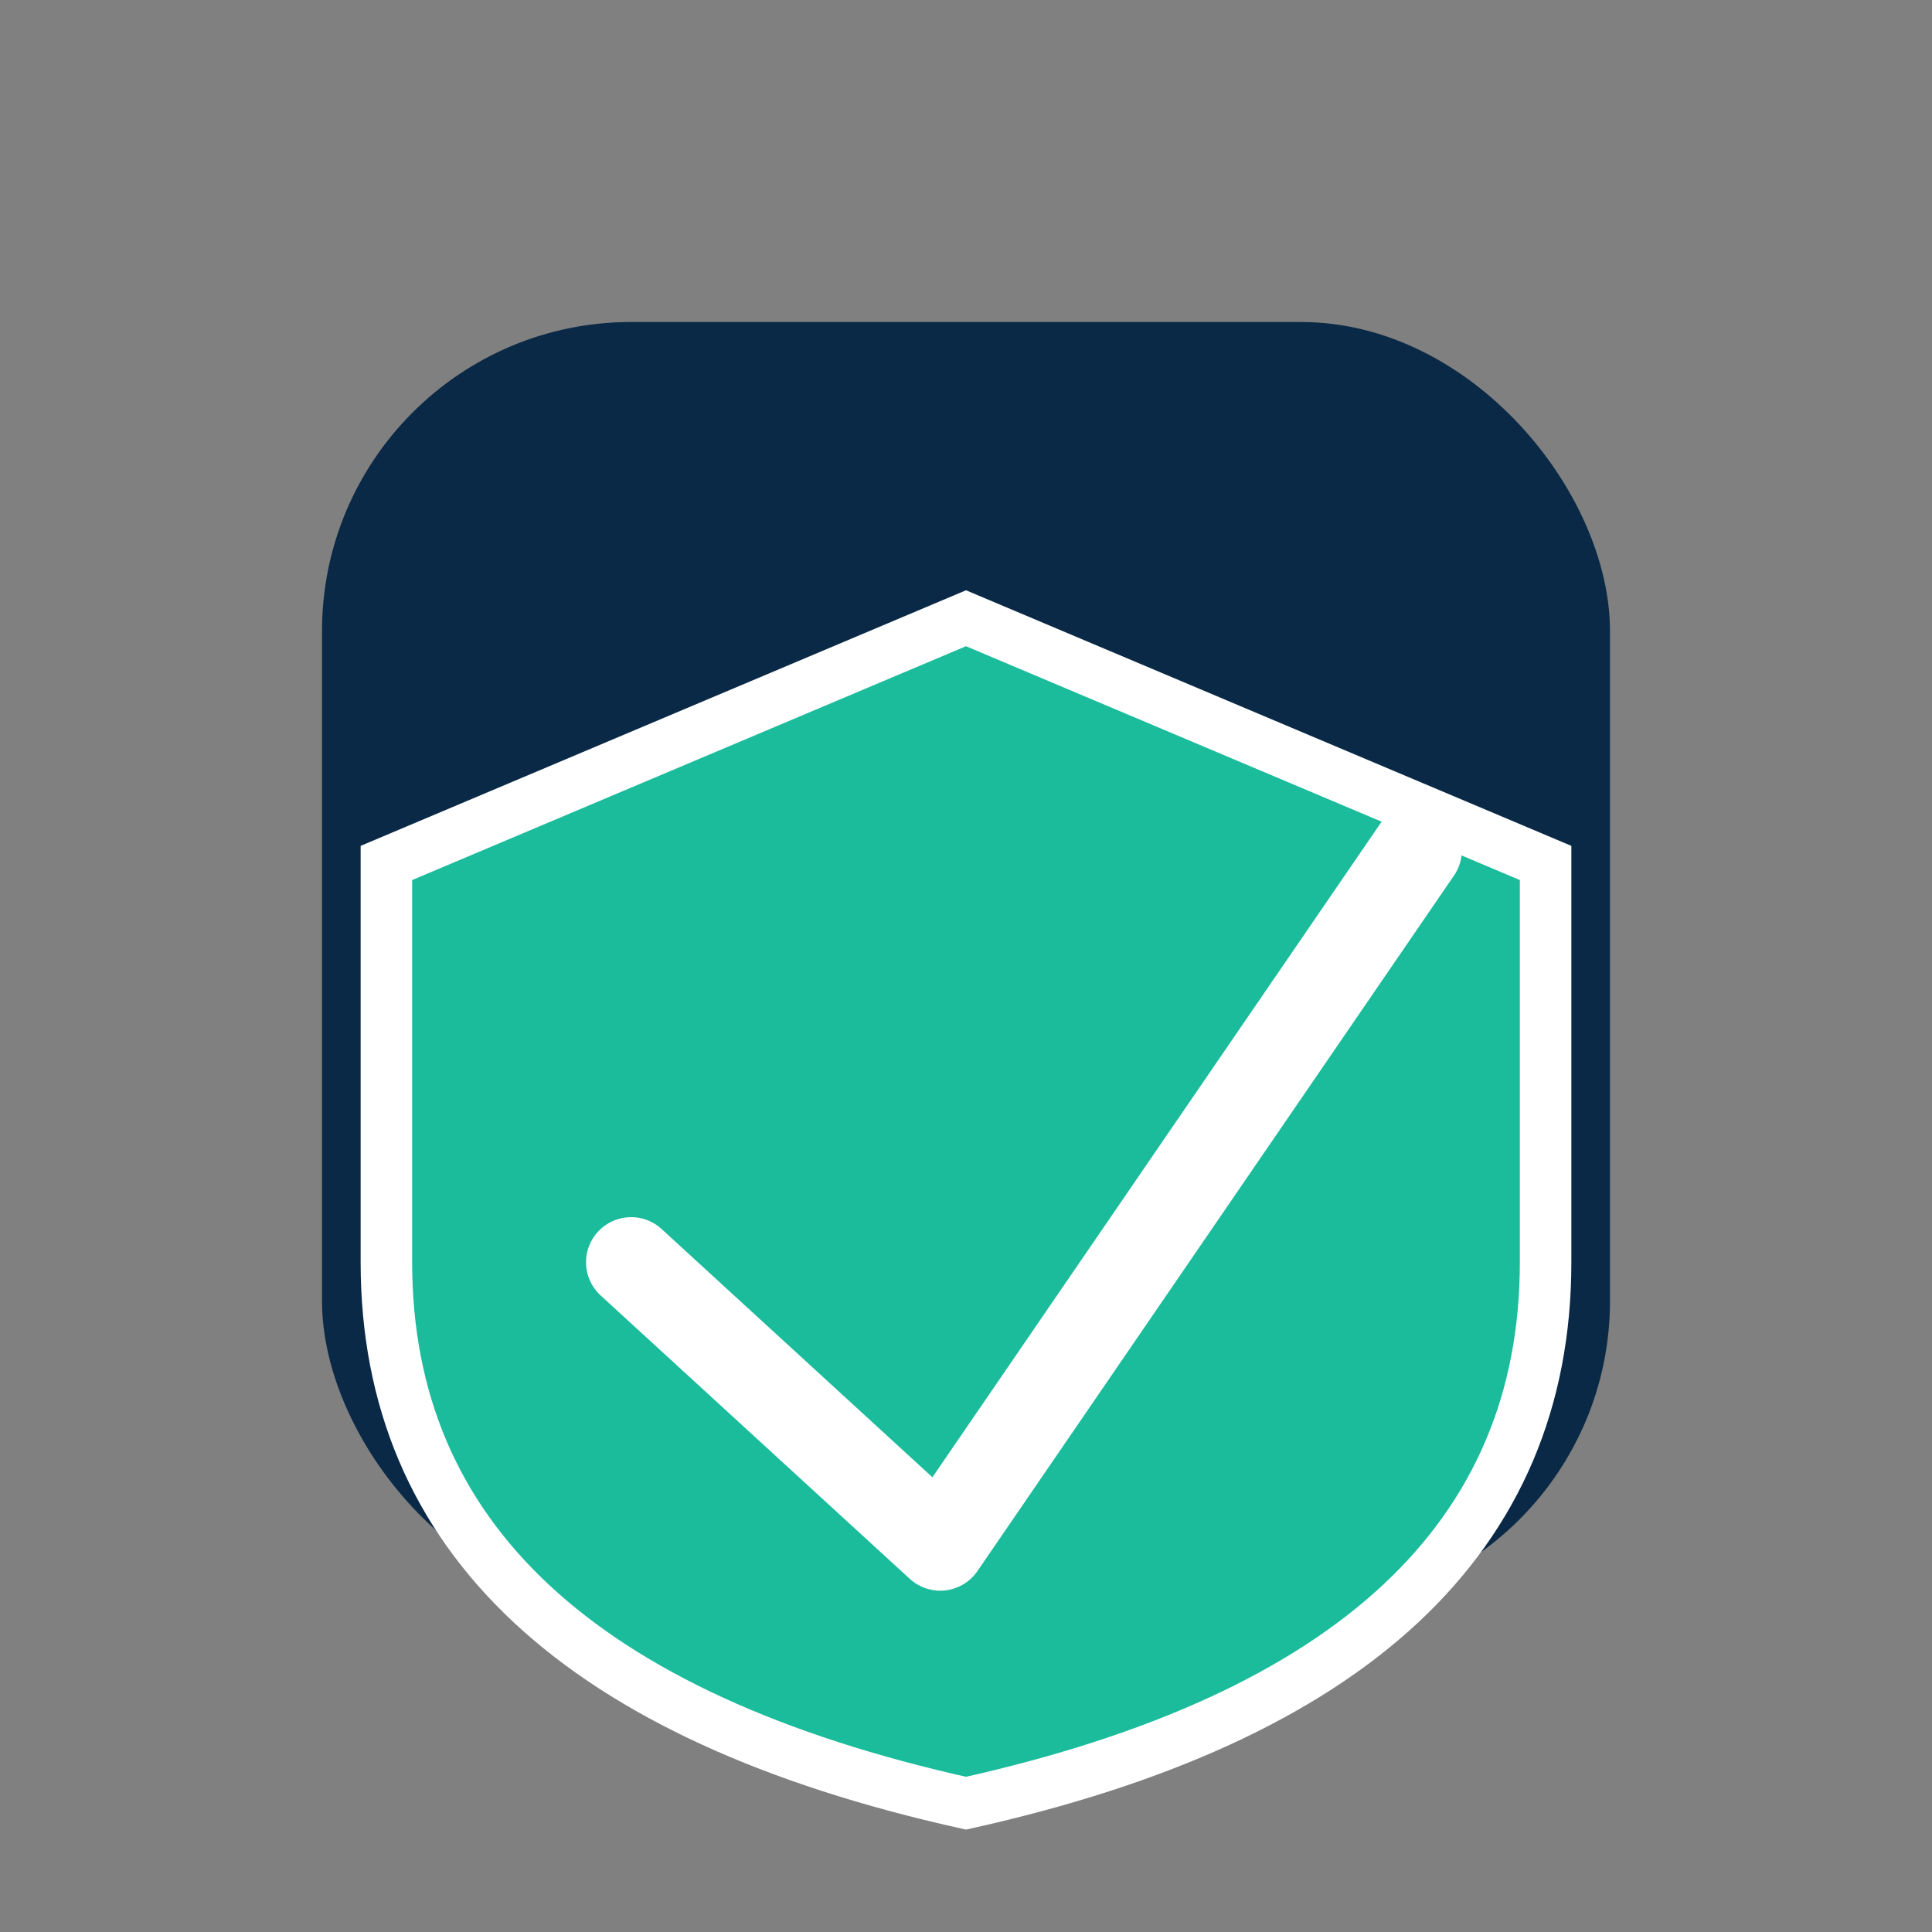 <svg width="150" height="150" viewBox="0 0 150 150" xmlns="http://www.w3.org/2000/svg">
  <rect x="0" y="0" width="150" height="150" fill="#808080" stroke="none"/>
  <!-- Escudo grande centrado, sin fondo blanco ni texto -->
  <rect x="25" y="25" width="100" height="100" rx="24" fill="#0a2946"/>
  <path d="M75 48 L120 67 V98 Q120 130 75 140 Q30 130 30 98 V67 Z" fill="#1abc9c" stroke="#fff" stroke-width="4"/>
  <polyline points="49,98 73,120 110,66" fill="none" stroke="#fff" stroke-width="7" stroke-linecap="round" stroke-linejoin="round"/>
</svg>